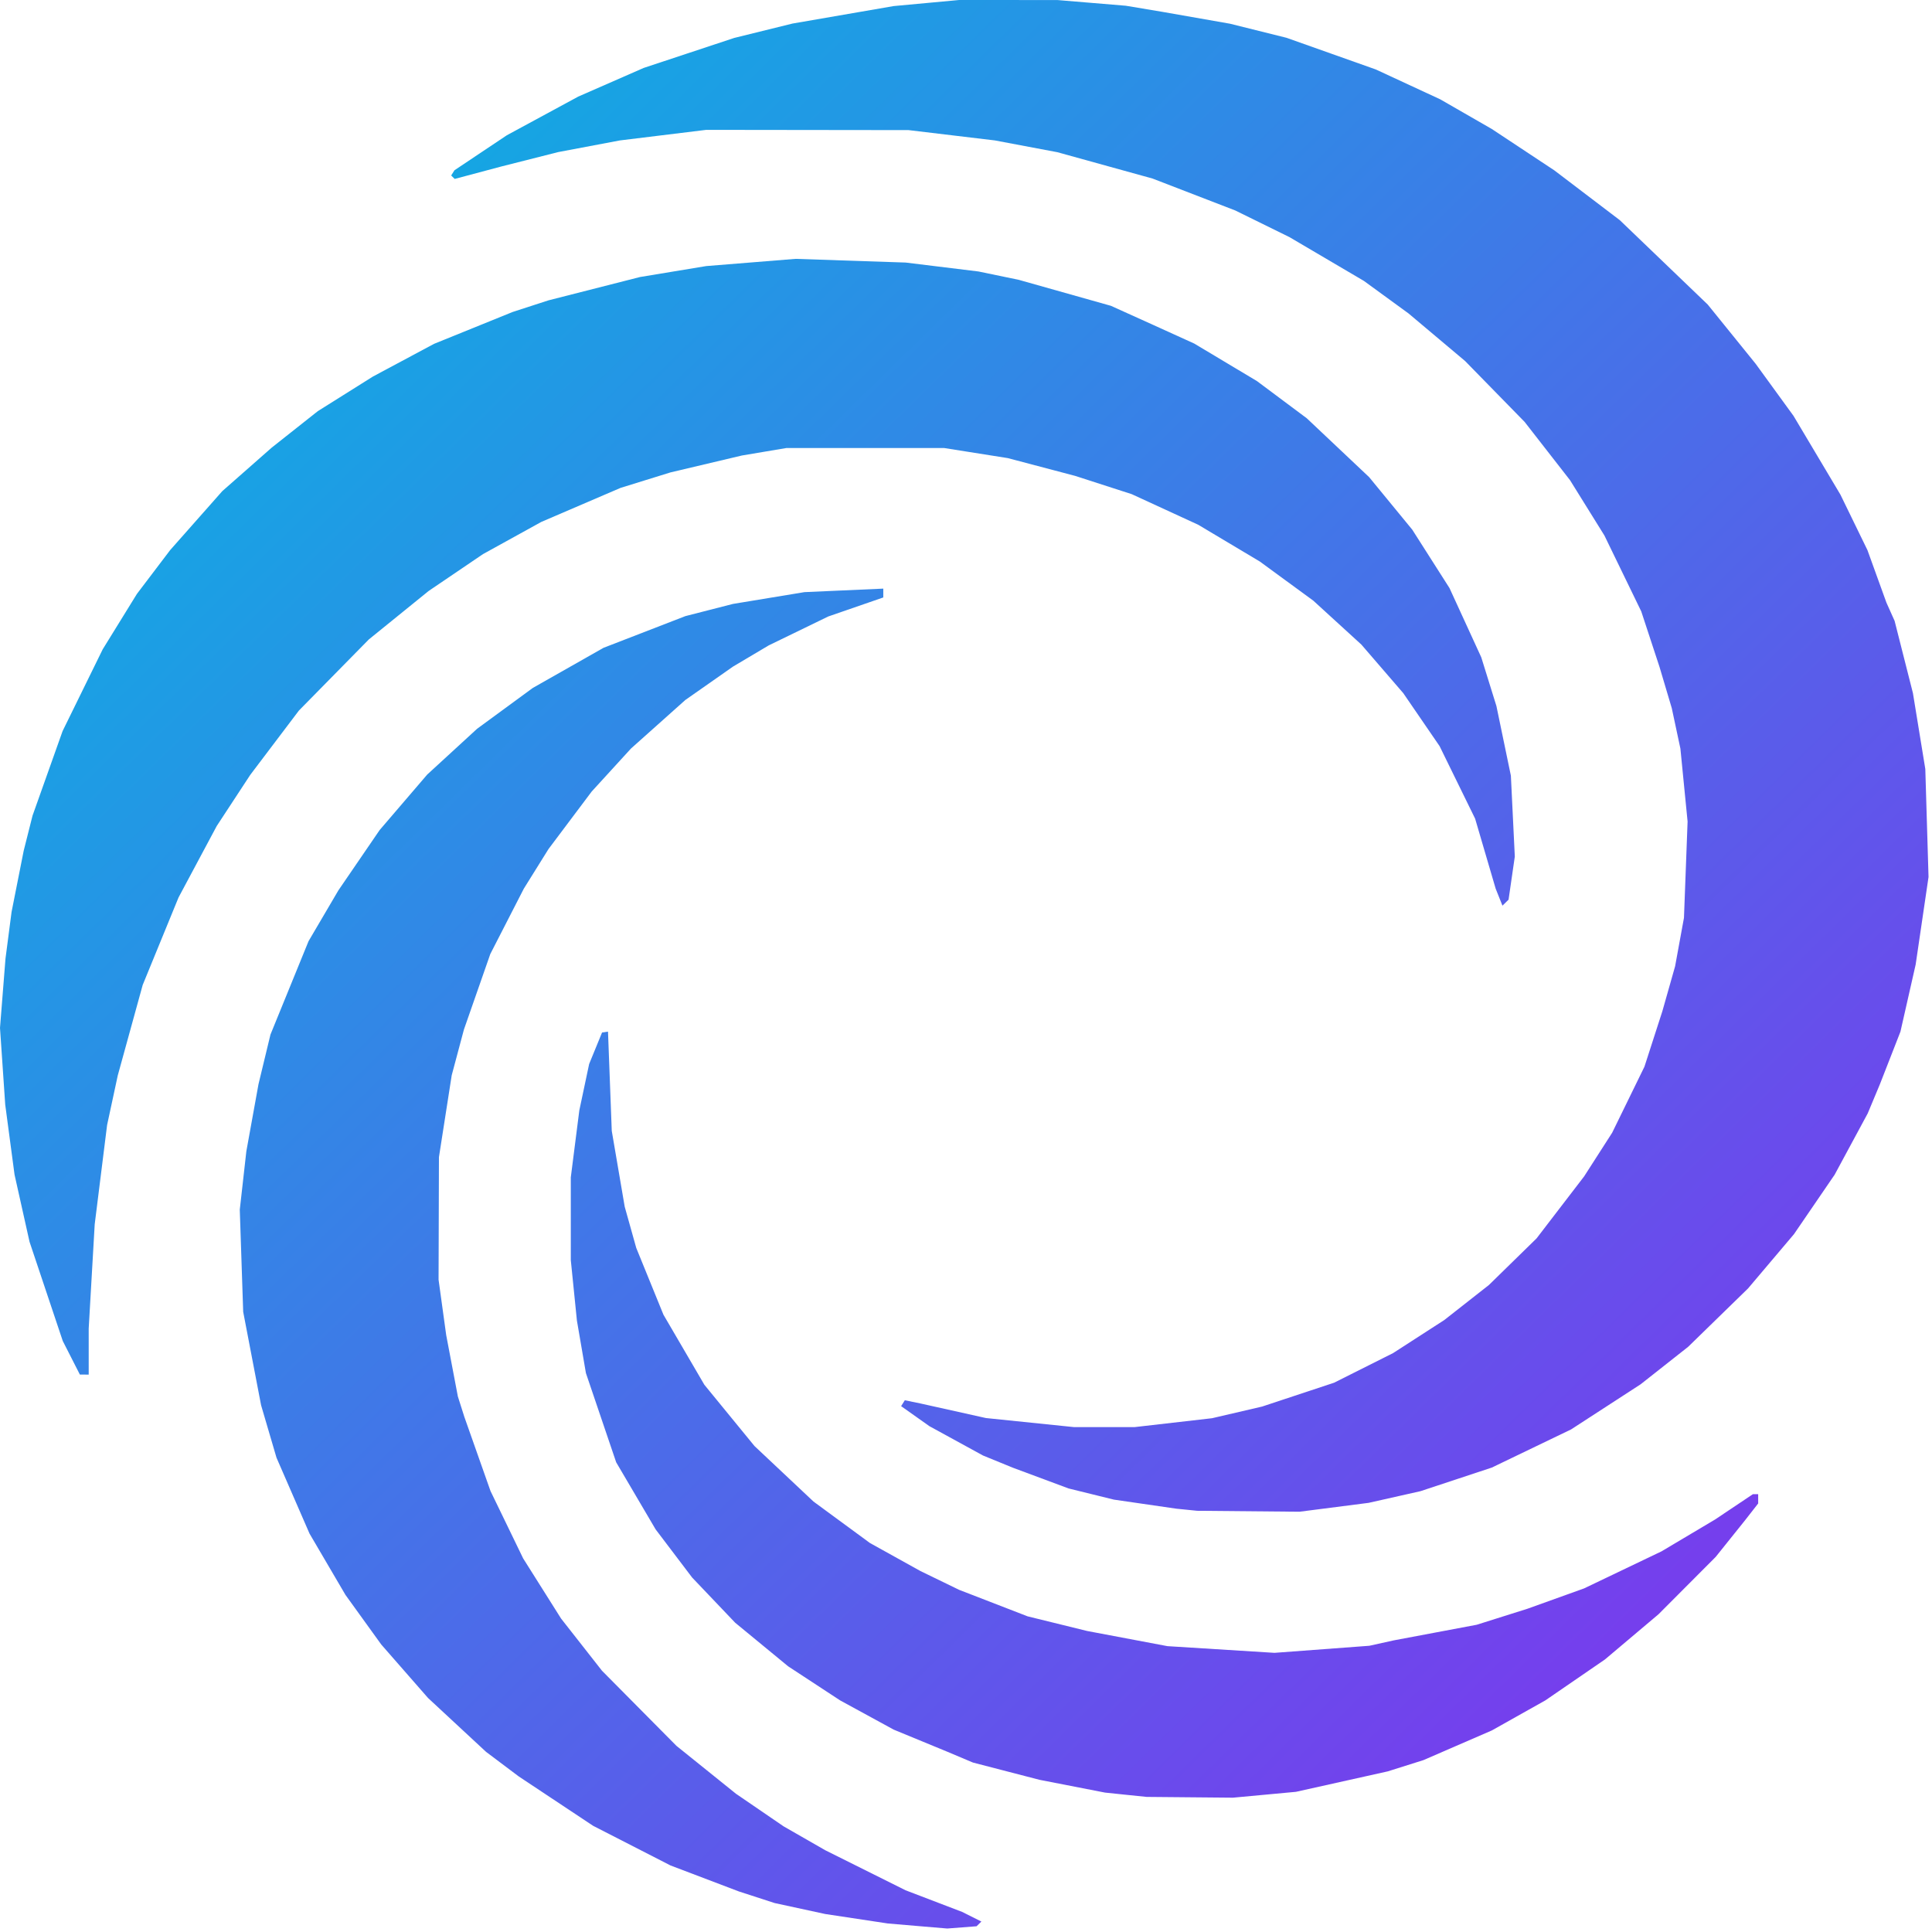 <?xml version="1.0" encoding="UTF-8" standalone="no"?>
<!-- Created with Inkscape (http://www.inkscape.org/) -->

<svg
   version="1.1"
   id="svg1"
   width="373.667"
   height="373.667"
   viewBox="0 0 373.667 373.667"
   sodipodi:docname="Gradient_Thermweave_Logo.svg"
   inkscape:version="1.4 (86a8ad7, 2024-10-11)"
   xmlns:inkscape="http://www.inkscape.org/namespaces/inkscape"
   xmlns:sodipodi="http://sodipodi.sourceforge.net/DTD/sodipodi-0.dtd"
   xmlns:xlink="http://www.w3.org/1999/xlink"
   xmlns="http://www.w3.org/2000/svg"
   xmlns:svg="http://www.w3.org/2000/svg">
  <defs
     id="defs1">
    <linearGradient
       id="linearGradient1"
       inkscape:collect="always">
      <stop
         style="stop-color:#14a7e3;stop-opacity:1;"
         offset="0"
         id="stop1" />
      <stop
         style="stop-color:#763eed;stop-opacity:1;"
         offset="1"
         id="stop2" />
    </linearGradient>
    <linearGradient
       inkscape:collect="always"
       xlink:href="#linearGradient1"
       id="linearGradient2"
       x1="114.957"
       y1="115.672"
       x2="267.706"
       y2="268.421"
       gradientUnits="userSpaceOnUse"
       gradientTransform="matrix(1.727,0,0,1.693,-143.872,-138.699)" />
  </defs>
  <sodipodi:namedview
     id="namedview1"
     pagecolor="#505050"
     bordercolor="#eeeeee"
     borderopacity="1"
     inkscape:showpageshadow="0"
     inkscape:pageopacity="0"
     inkscape:pagecheckerboard="0"
     inkscape:deskcolor="#505050"
     inkscape:zoom="1.5615522"
     inkscape:cx="146.64896"
     inkscape:cy="341.64724"
     inkscape:window-width="2560"
     inkscape:window-height="1369"
     inkscape:window-x="-8"
     inkscape:window-y="626"
     inkscape:window-maximized="1"
     inkscape:current-layer="g1" />
  <g
     inkscape:groupmode="layer"
     inkscape:label="Image"
     id="g1">
    <path
       style="fill:url(#linearGradient2);fill-opacity:1;stroke-width:1.71"
       d="m 177.454,372.508 -5.756,-0.492 -6.043,-0.914 -6.043,-0.914 -4.892,-1.059 -4.892,-1.059 -3.453,-1.121 -3.453,-1.121 -6.619,-2.515 -6.619,-2.515 -7.482,-3.833 -7.482,-3.833 -7.195,-4.777 -7.195,-4.777 -3.166,-2.381 -3.166,-2.381 -5.605,-5.204 -5.605,-5.204 -4.524,-5.172 -4.524,-5.172 -3.461,-4.798 -3.461,-4.798 -3.475,-5.927 -3.475,-5.927 -3.193,-7.338 -3.193,-7.338 -1.492,-5.08 -1.492,-5.08 -1.731,-9.031 -1.73,-9.031 -0.33,-9.878 -0.33,-9.878 0.635,-5.644 0.635,-5.644 1.175,-6.491 1.175,-6.491 1.157,-4.798 1.157,-4.798 3.683,-9.031 3.683,-9.031 2.888,-4.916 2.888,-4.916 3.991,-5.834 3.991,-5.834 4.598,-5.363 4.598,-5.363 4.822,-4.427 4.822,-4.427 5.396,-3.954 5.396,-3.954 6.834,-3.877 6.834,-3.877 7.914,-3.064 7.914,-3.064 4.605,-1.18 4.604,-1.18 6.907,-1.139 6.907,-1.139 7.626,-0.34 7.626,-0.34 v 0.854 0.854 l -5.324,1.841 -5.324,1.841 -5.756,2.796 -5.756,2.796 -3.453,2.05 -3.453,2.05 -4.604,3.224 -4.605,3.224 -5.262,4.7 -5.262,4.7 -3.801,4.16 -3.801,4.16 -4.175,5.56 -4.175,5.56 -2.385,3.827 -2.385,3.827 -3.241,6.32 -3.241,6.32 -2.552,7.306 -2.552,7.306 -1.182,4.425 -1.182,4.425 -1.234,7.913 -1.234,7.913 -0.037,11.853 -0.037,11.853 0.739,5.362 0.739,5.362 1.126,5.927 1.126,5.927 0.627,1.976 0.627,1.976 2.532,7.177 2.532,7.177 3.155,6.511 3.155,6.511 3.669,5.821 3.669,5.821 3.957,5.044 3.957,5.044 7.199,7.263 7.199,7.263 5.756,4.632 5.756,4.633 4.605,3.151 4.605,3.151 4.029,2.311 4.029,2.311 7.77,3.874 7.77,3.874 5.468,2.09 5.468,2.09 1.86,0.931 1.86,0.931 -0.465,0.457 -0.465,0.457 -2.834,0.218 -2.834,0.218 z m 40.29,-25.384 -4.029,-0.421 -6.331,-1.235 -6.331,-1.235 -6.438,-1.67 -6.438,-1.67 -2.484,-1.048 -2.484,-1.048 -5.18,-2.135 -5.18,-2.135 -5.18,-2.827 -5.18,-2.827 -5.027,-3.296 -5.027,-3.296 -5.125,-4.217 -5.125,-4.217 -4.157,-4.365 -4.157,-4.365 -3.534,-4.661 -3.534,-4.661 -3.814,-6.487 -3.815,-6.487 -2.926,-8.626 -2.926,-8.626 -0.871,-5.08 -0.871,-5.08 -0.591,-5.845 -0.591,-5.845 v -8.005 -8.005 l 0.823,-6.47 0.823,-6.47 0.951,-4.491 0.951,-4.491 1.248,-3.045 1.248,-3.045 0.575,-0.085 0.575,-0.085 0.363,9.596 0.363,9.596 1.253,7.338 1.253,7.338 1.116,3.983 1.116,3.983 2.631,6.459 2.63,6.459 3.955,6.773 3.955,6.773 4.849,5.927 4.849,5.927 5.708,5.37 5.708,5.37 5.451,4.004 5.451,4.004 4.892,2.716 4.892,2.716 3.741,1.817 3.741,1.817 6.619,2.562 6.619,2.562 5.756,1.416 5.756,1.416 7.77,1.467 7.77,1.467 10.352,0.647 10.352,0.647 9.173,-0.684 9.173,-0.684 2.346,-0.519 2.346,-0.519 8.037,-1.513 8.036,-1.513 4.914,-1.551 4.914,-1.551 5.468,-1.964 5.468,-1.964 7.482,-3.58 7.482,-3.58 5.18,-3.08 5.18,-3.08 3.664,-2.452 3.664,-2.452 h 0.509 0.509 v 0.898 0.898 l -1.295,1.658 -1.295,1.658 -2.815,3.511 -2.815,3.511 -5.531,5.547 -5.531,5.547 -5.18,4.371 -5.18,4.371 -5.756,3.953 -5.756,3.953 -5.18,2.91 -5.18,2.91 -6.619,2.871 -6.619,2.871 -3.453,1.089 -3.453,1.089 -8.871,1.976 -8.871,1.976 -6.093,0.567 -6.093,0.567 -8.346,-0.076 -8.346,-0.076 z m 11.799,-55.125 -2.014,-0.202 -6.043,-0.877 -6.043,-0.877 -4.384,-1.081 -4.384,-1.081 -5.401,-2.01 -5.401,-2.01 -2.878,-1.177 -2.878,-1.177 -5.18,-2.835 -5.18,-2.835 -2.736,-1.938 -2.736,-1.938 0.358,-0.569 0.358,-0.569 1.515,0.312 1.515,0.312 6.331,1.409 6.331,1.409 8.495,0.874 8.495,0.874 h 5.898 5.898 l 7.47,-0.857 7.47,-0.857 4.847,-1.129 4.847,-1.129 6.961,-2.306 6.961,-2.306 5.696,-2.859 5.696,-2.859 4.952,-3.198 4.952,-3.198 4.317,-3.389 4.317,-3.389 4.61,-4.508 4.61,-4.508 4.599,-5.995 4.599,-5.995 2.711,-4.222 2.711,-4.222 3.124,-6.392 3.124,-6.392 1.732,-5.362 1.732,-5.362 1.232,-4.345 1.232,-4.345 0.857,-4.686 0.857,-4.686 0.351,-9.313 0.35,-9.313 -0.696,-7.056 -0.696,-7.056 -0.832,-3.901 -0.832,-3.901 -1.19,-4.001 -1.19,-4.001 -1.763,-5.362 -1.763,-5.362 -3.562,-7.338 -3.562,-7.338 -3.326,-5.351 -3.326,-5.351 -4.393,-5.639 -4.393,-5.639 -5.756,-5.885 -5.756,-5.885 -5.468,-4.6 -5.468,-4.6 -4.317,-3.146 -4.317,-3.146 -7.195,-4.233 -7.195,-4.233 -5.241,-2.578 -5.241,-2.578 -7.997,-3.086 -7.997,-3.086 -9.209,-2.549 -9.209,-2.549 -6.043,-1.139 -6.043,-1.139 -8.346,-0.998 -8.346,-0.998 -19.569,-0.024 -19.569,-0.024 -8.346,1.022 -8.346,1.022 -5.965,1.127 -5.965,1.127 -5.546,1.405 -5.546,1.405 -4.465,1.192 -4.465,1.192 -0.341,-0.334 -0.341,-0.334 0.317,-0.503 0.317,-0.503 5.065,-3.385 5.065,-3.385 6.907,-3.741 6.907,-3.741 6.331,-2.772 6.331,-2.772 8.749,-2.899 8.749,-2.899 5.64,-1.392 5.64,-1.392 9.785,-1.69 9.785,-1.69 6.331,-0.588 L 185.512,0 l 9.497,0.004 9.497,0.004 6.619,0.551 6.619,0.551 3.453,0.576 3.453,0.576 6.619,1.161 6.619,1.161 5.468,1.362 5.468,1.362 8.634,3.062 8.633,3.062 6.23,2.887 6.23,2.887 4.994,2.873 4.994,2.873 6.043,3.999 6.043,3.999 6.331,4.814 6.331,4.814 8.506,8.165 8.506,8.165 4.63,5.724 4.63,5.724 3.663,5.038 3.663,5.038 4.538,7.62 4.538,7.62 2.611,5.362 2.611,5.362 1.837,5.08 1.837,5.08 0.79,1.763 0.79,1.763 1.772,6.986 1.772,6.986 1.197,7.338 1.197,7.338 0.312,10.442 0.312,10.442 -1.245,8.467 -1.245,8.467 -1.472,6.491 -1.472,6.491 -1.984,5.08 -1.985,5.08 -1.178,2.822 -1.178,2.822 -3.198,5.927 -3.198,5.927 -3.934,5.753 -3.934,5.753 -4.445,5.253 -4.445,5.253 -5.791,5.644 -5.791,5.644 -4.594,3.623 -4.594,3.623 -6.724,4.364 -6.724,4.364 -7.666,3.69 -7.666,3.69 -6.907,2.285 -6.907,2.285 -5.007,1.126 -5.007,1.126 -6.678,0.858 -6.678,0.858 -9.899,-0.09 -9.899,-0.09 z M 13.795,262.607 12.141,259.362 8.926,249.766 5.711,240.171 4.262,233.679 2.813,227.188 1.911,220.415 1.01,213.642 0.505,206.226 0,198.811 l 0.53,-6.696 0.53,-6.696 0.588,-4.516 0.588,-4.516 1.174,-5.927 1.174,-5.927 0.853,-3.387 0.853,-3.387 2.909,-8.184 2.909,-8.184 3.877,-7.902 3.877,-7.902 3.311,-5.362 3.311,-5.362 3.212,-4.233 3.212,-4.233 5.044,-5.705 5.044,-5.705 4.78,-4.207 4.78,-4.207 4.457,-3.527 4.457,-3.527 5.327,-3.345 5.327,-3.345 5.914,-3.164 5.914,-3.164 7.601,-3.082 7.601,-3.082 3.465,-1.124 3.465,-1.124 8.848,-2.255 8.848,-2.255 6.405,-1.059 6.405,-1.059 8.633,-0.697 8.633,-0.697 10.648,0.356 10.648,0.356 7.045,0.863 7.045,0.863 3.891,0.806 3.891,0.806 8.921,2.515 8.921,2.515 4.029,1.821 4.029,1.821 4.029,1.83 4.029,1.83 6.065,3.629 6.065,3.629 4.817,3.596 4.817,3.596 6.032,5.693 6.032,5.693 4.17,5.08 4.17,5.08 3.599,5.644 3.599,5.644 3.073,6.697 3.073,6.697 1.465,4.71 1.465,4.71 1.399,6.738 1.399,6.738 0.38,7.82 0.38,7.82 -0.604,4.17 -0.604,4.17 -0.59,0.579 -0.59,0.579 -0.656,-1.644 -0.657,-1.644 -1.988,-6.773 -1.988,-6.773 -3.435,-7.011 -3.435,-7.011 -3.513,-5.124 -3.513,-5.124 -4.049,-4.694 -4.049,-4.694 -4.654,-4.252 -4.654,-4.252 -5.18,-3.789 -5.18,-3.789 -5.942,-3.546 -5.942,-3.546 -6.433,-2.961 -6.433,-2.961 -5.468,-1.766 -5.468,-1.766 -6.517,-1.72 -6.517,-1.72 -6.145,-0.974 -6.145,-0.974 -15.252,-0.004 -15.252,-0.004 -4.317,0.726 -4.317,0.727 -6.907,1.634 -6.907,1.634 -4.831,1.498 -4.831,1.498 -7.661,3.29 -7.661,3.29 -5.638,3.112 -5.638,3.112 -5.259,3.567 -5.259,3.567 -5.783,4.686 -5.782,4.686 -6.764,6.88 -6.764,6.88 -4.7,6.214 -4.7,6.214 -3.246,4.951 -3.246,4.951 -3.689,6.902 -3.689,6.902 -3.469,8.467 -3.469,8.467 -2.41,8.749 -2.41,8.749 -1.032,4.798 -1.032,4.798 -1.198,9.596 -1.198,9.596 -0.581,10.082 -0.581,10.082 v 4.453 4.453 H 16.304 15.449 Z"
       id="path1" />
  </g>
</svg>
